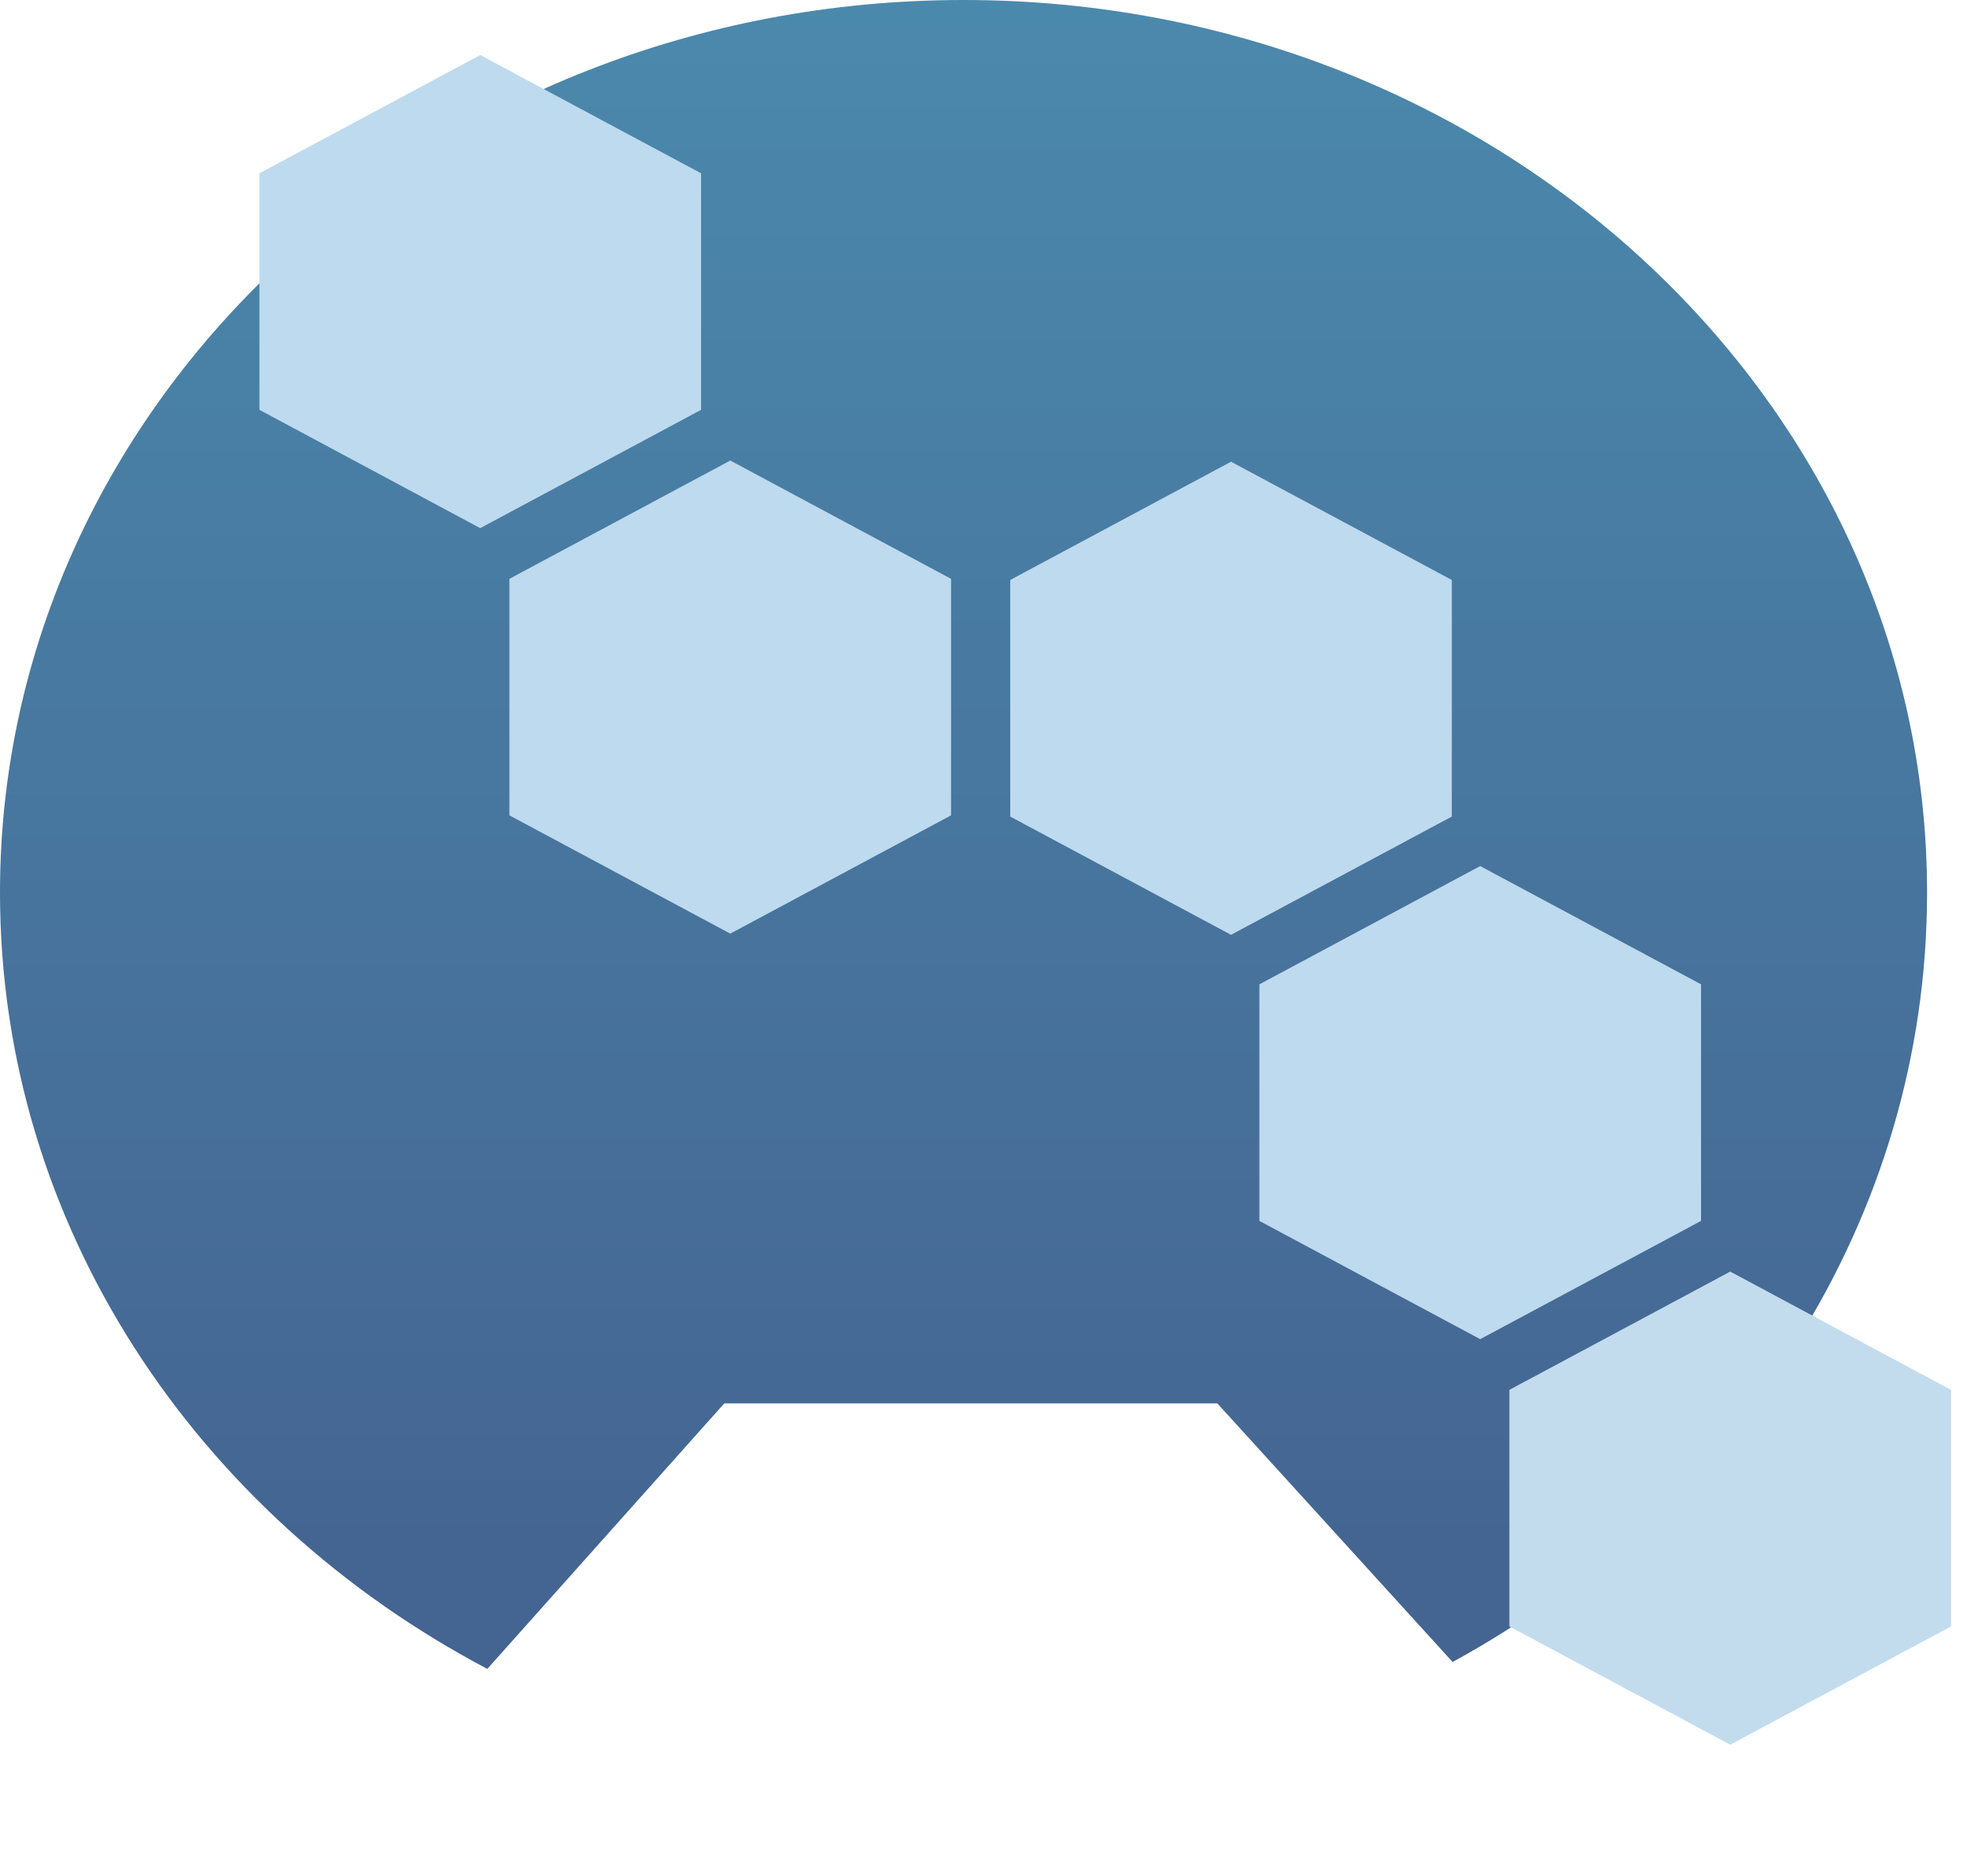 <svg width="43" height="41" viewBox="0 0 43 41" fill="none" xmlns="http://www.w3.org/2000/svg">
<path fill-rule="evenodd" clip-rule="evenodd" d="M31.755 36.327C37.963 32.933 42.127 26.673 42.127 19.512C42.127 8.736 32.697 0 21.064 0C9.431 0 0 8.736 0 19.512C0 26.78 4.29 33.12 10.653 36.478L15.834 30.674L26.611 30.674L31.755 36.327Z" fill="url(#paint0_linear_1_1581)"/>
<path d="M15.964 10.066L20.791 12.652V17.822L15.964 20.407L11.136 17.822V12.652L15.964 10.066Z" fill="#BEDAEE"/>
<path d="M10.498 1.203L15.326 3.788V8.958L10.498 11.544L5.671 8.958V3.788L10.498 1.203Z" fill="#BEDAEE"/>
<path d="M26.911 10.092L31.738 12.677V17.848L26.911 20.433L22.084 17.848V12.677L26.911 10.092Z" fill="#BEDAEE"/>
<path d="M32.358 18.93L37.186 21.515V26.686L32.358 29.271L27.531 26.686V21.515L32.358 18.93Z" fill="#BEDAEE"/>
<path d="M37.824 27.794L42.651 30.379V35.55L37.824 38.135L32.996 35.55V30.379L37.824 27.794Z" fill="#C2DCEE"/>
<defs>
<linearGradient id="paint0_linear_1_1581" x1="21.064" y1="0" x2="21.064" y2="34.715" gradientUnits="userSpaceOnUse">
<stop stop-color="#4B89AC"/>
<stop offset="1" stop-color="#446491"/>
</linearGradient>
</defs>
</svg>
